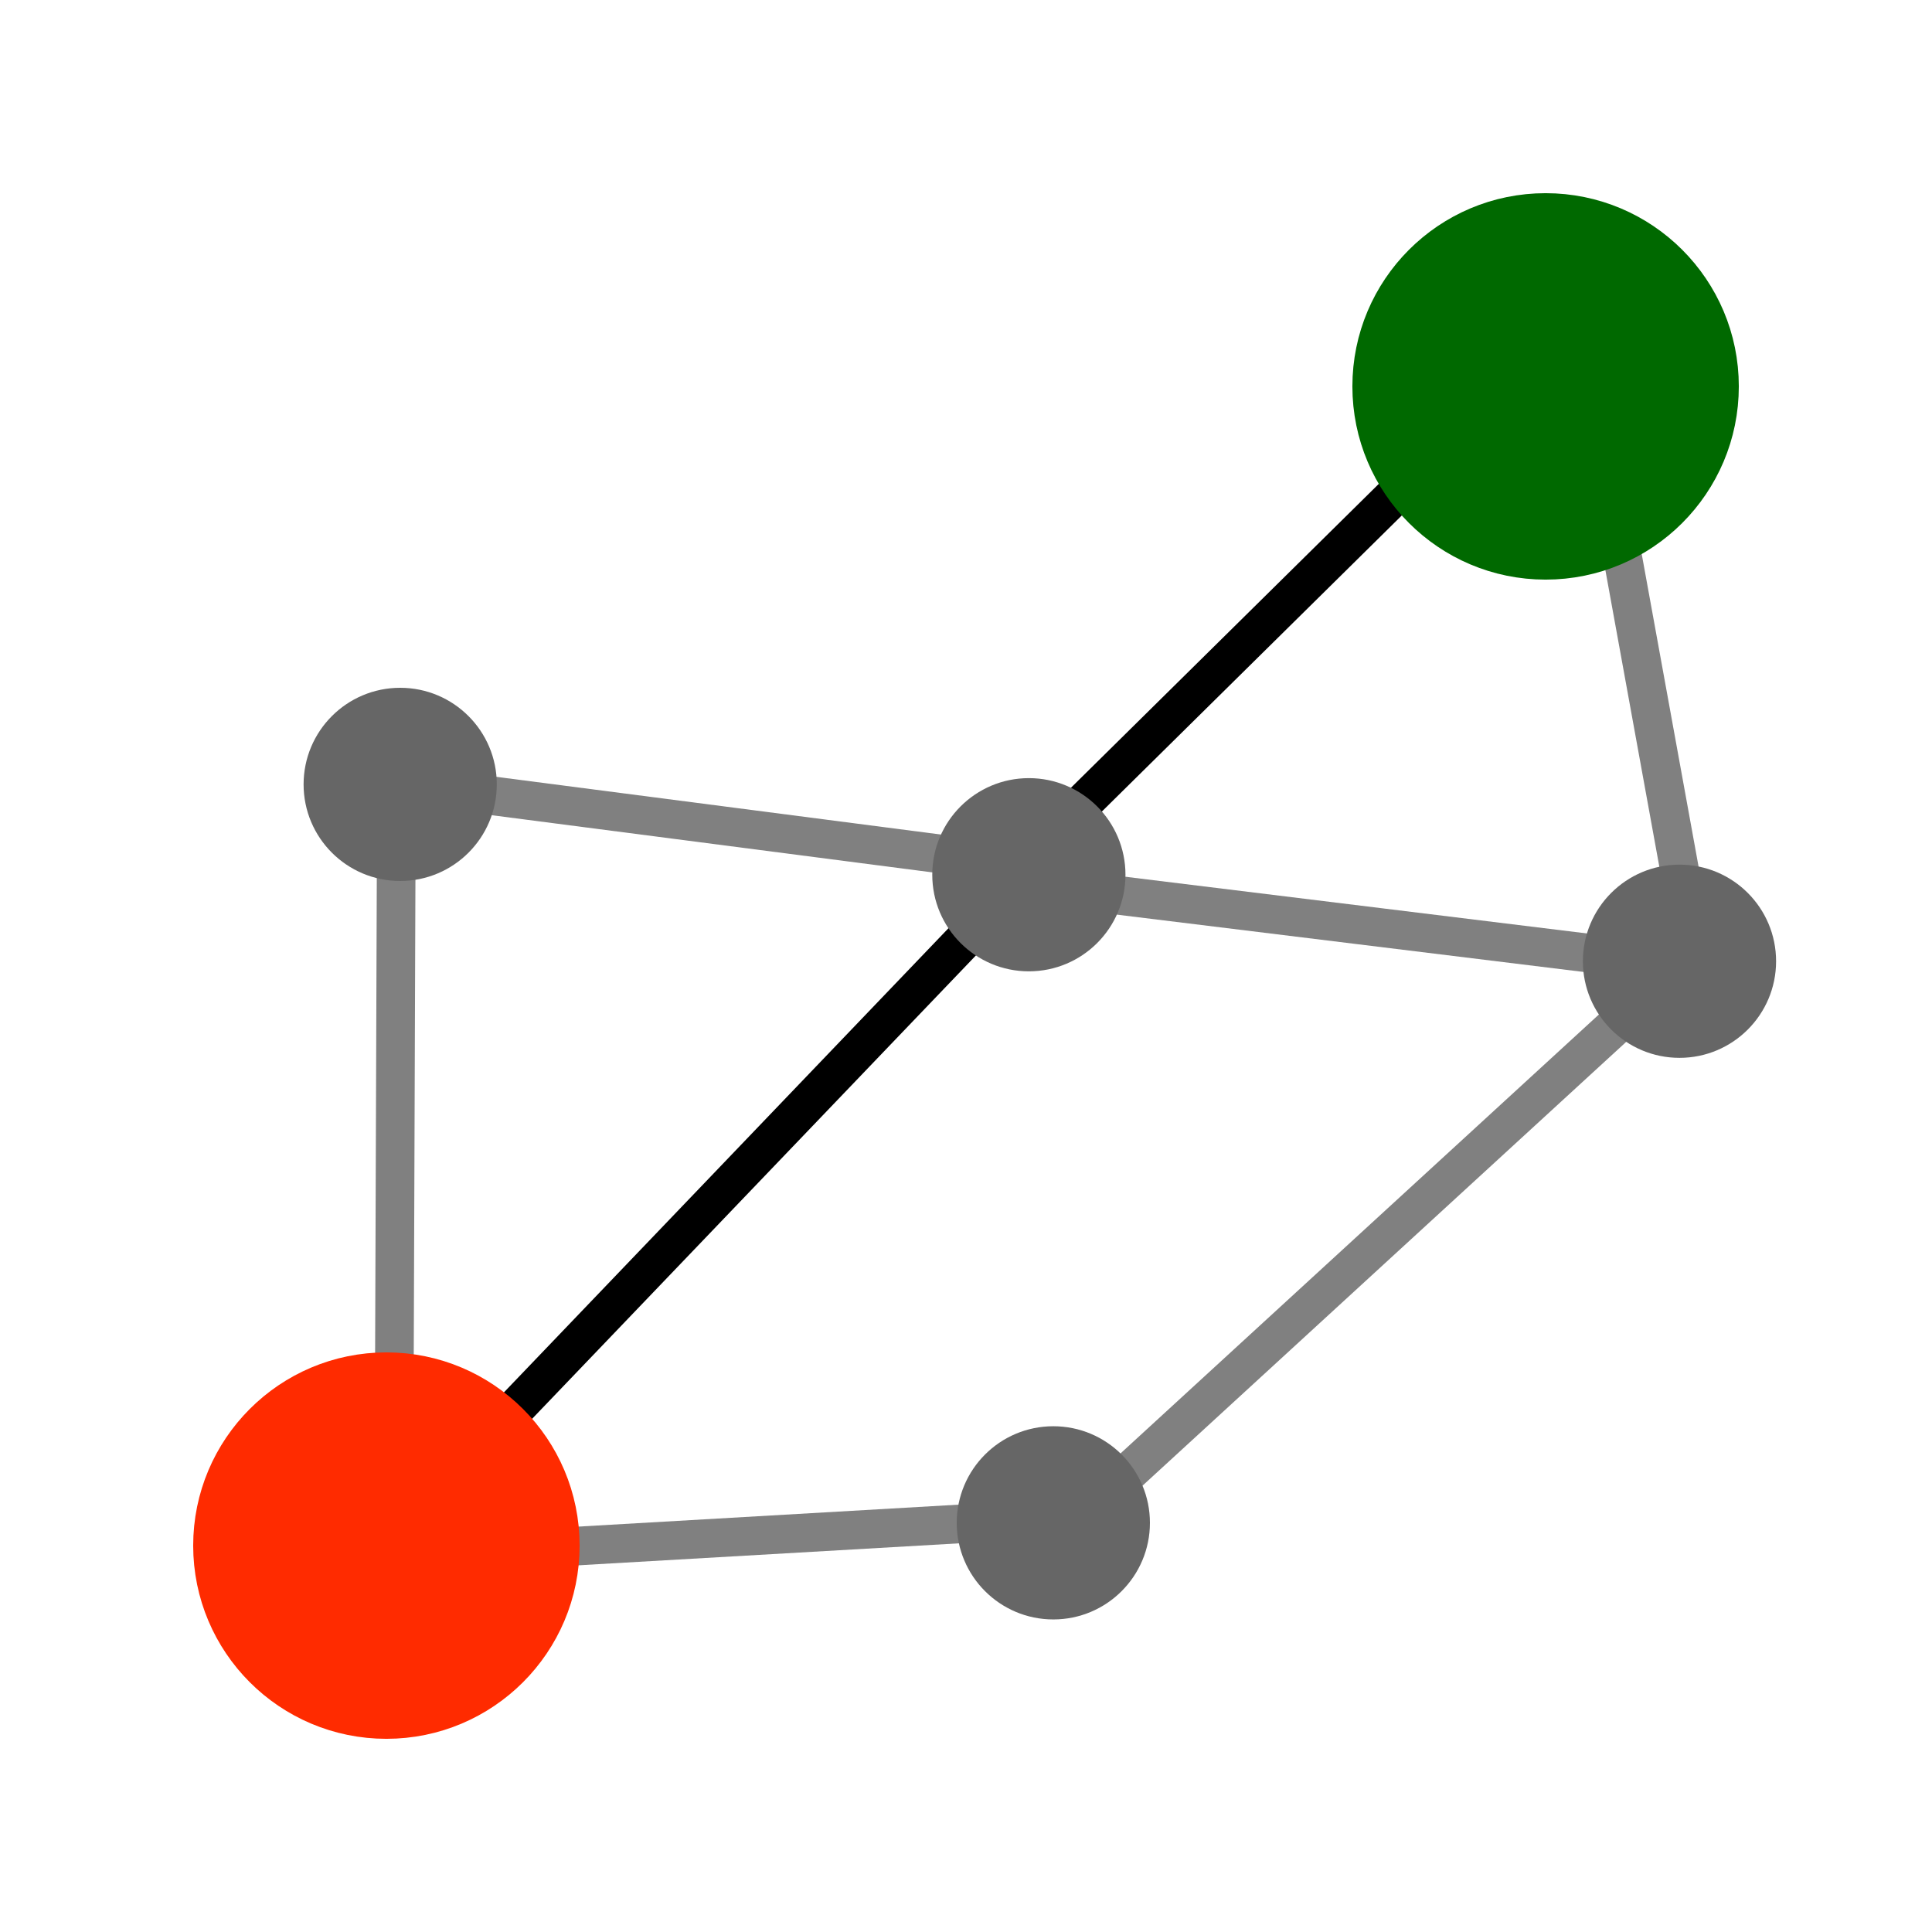 <?xml version="1.0" encoding="UTF-8" standalone="no"?>
<!-- Created with Inkscape (http://www.inkscape.org/) -->

<svg
   xmlns:dc="http://purl.org/dc/elements/1.1/"
   xmlns:cc="http://creativecommons.org/ns#"
   xmlns:rdf="http://www.w3.org/1999/02/22-rdf-syntax-ns#"
   xmlns:svg="http://www.w3.org/2000/svg"
   xmlns="http://www.w3.org/2000/svg"
   xmlns:sodipodi="http://sodipodi.sourceforge.net/DTD/sodipodi-0.dtd"
   xmlns:inkscape="http://www.inkscape.org/namespaces/inkscape"
   width="50mm"
   height="50mm"
   viewBox="0 0 50 50"
   version="1.1"
   id="svg104"
   inkscape:version="0.92.4 (5da689c313, 2019-01-14)"
   sodipodi:docname="astar-pathing.svg">
  <defs
     id="defs98">
    <marker
       inkscape:stockid="TriangleOutM"
       orient="auto"
       refY="0"
       refX="0"
       id="TriangleOutM-7-9-0-6-6-4"
       style="overflow:visible"
       inkscape:isstock="true">
      <path
         inkscape:connector-curvature="0"
         id="path4738-4-1-3-0-4-4"
         d="M 5.77,0 -2.88,5 V -5 Z"
         style="fill:#000000;fill-opacity:1;fill-rule:evenodd;stroke:#000000;stroke-width:1pt;stroke-opacity:1"
         transform="scale(0.4)" />
    </marker>
    <marker
       inkscape:stockid="TriangleOutM"
       orient="auto"
       refY="0"
       refX="0"
       id="TriangleOutM-7-9-0-6-6"
       style="overflow:visible"
       inkscape:isstock="true">
      <path
         inkscape:connector-curvature="0"
         id="path4738-4-1-3-0-4"
         d="M 5.77,0 -2.88,5 V -5 Z"
         style="fill:#000000;fill-opacity:1;fill-rule:evenodd;stroke:#000000;stroke-width:1pt;stroke-opacity:1"
         transform="scale(0.4)" />
    </marker>
    <marker
       inkscape:stockid="TriangleOutM"
       orient="auto"
       refY="0"
       refX="0"
       id="TriangleOutM-7-9-0-6"
       style="overflow:visible"
       inkscape:isstock="true">
      <path
         inkscape:connector-curvature="0"
         id="path4738-4-1-3-0"
         d="M 5.77,0 -2.88,5 V -5 Z"
         style="fill:#000000;fill-opacity:1;fill-rule:evenodd;stroke:#000000;stroke-width:1pt;stroke-opacity:1"
         transform="scale(0.4)" />
    </marker>
    <marker
       inkscape:stockid="TriangleOutM"
       orient="auto"
       refY="0"
       refX="0"
       id="TriangleOutM-7-9-0"
       style="overflow:visible"
       inkscape:isstock="true">
      <path
         inkscape:connector-curvature="0"
         id="path4738-4-1-3"
         d="M 5.77,0 -2.88,5 V -5 Z"
         style="fill:#000000;fill-opacity:1;fill-rule:evenodd;stroke:#000000;stroke-width:1pt;stroke-opacity:1"
         transform="scale(0.4)" />
    </marker>
    <marker
       inkscape:stockid="TriangleOutM"
       orient="auto"
       refY="0"
       refX="0"
       id="TriangleOutM-7-9"
       style="overflow:visible"
       inkscape:isstock="true">
      <path
         inkscape:connector-curvature="0"
         id="path4738-4-1"
         d="M 5.77,0 -2.88,5 V -5 Z"
         style="fill:#000000;fill-opacity:1;fill-rule:evenodd;stroke:#000000;stroke-width:1pt;stroke-opacity:1"
         transform="scale(0.4)" />
    </marker>
    <marker
       inkscape:stockid="TriangleOutM"
       orient="auto"
       refY="0"
       refX="0"
       id="TriangleOutM-7"
       style="overflow:visible"
       inkscape:isstock="true">
      <path
         inkscape:connector-curvature="0"
         id="path4738-4"
         d="M 5.77,0 -2.88,5 V -5 Z"
         style="fill:#000000;fill-opacity:1;fill-rule:evenodd;stroke:#000000;stroke-width:1pt;stroke-opacity:1"
         transform="scale(0.4)" />
    </marker>
  </defs>
  <sodipodi:namedview
     id="base"
     pagecolor="#ffffff"
     bordercolor="#666666"
     borderopacity="1.0"
     inkscape:pageopacity="0.0"
     inkscape:pageshadow="2"
     inkscape:zoom="7.9195959"
     inkscape:cx="86.656529"
     inkscape:cy="109.2695"
     inkscape:document-units="mm"
     inkscape:current-layer="layer1"
     showgrid="false"
     inkscape:pagecheckerboard="true"
     inkscape:window-width="3200"
     inkscape:window-height="1675"
     inkscape:window-x="-13"
     inkscape:window-y="-13"
     inkscape:window-maximized="1" />
  <g
     inkscape:label="Layer 1"
     inkscape:groupmode="layer"
     id="layer1"
     transform="translate(0,-247)">
    <path
       style="fill:none;stroke:#808080;stroke-width:1;stroke-linecap:butt;stroke-linejoin:miter;stroke-miterlimit:3.1;stroke-dasharray:none;stroke-opacity:1;paint-order:normal"
       d="m 11.314,267.41 13.783,1.789"
       id="path4881-0-5-3-1-7-8"
       inkscape:connector-curvature="0" />
    <path
       style="stroke:#000000;stroke-width:1;stroke-linecap:butt;stroke-linejoin:miter;stroke-miterlimit:3.1;stroke-dasharray:none;stroke-opacity:1.0;paint-order:normal;fill:none"
       d="m 12.631,284.186 12.924,-13.494"
       id="path4881-0-5-3-1-7-7"
       inkscape:connector-curvature="0" />
    <path
       style="fill:none;stroke:#808080;stroke-width:1;stroke-linecap:butt;stroke-linejoin:miter;stroke-miterlimit:3.1;stroke-dasharray:none;stroke-opacity:1;paint-order:normal"
       d="m 27.684,270.017 15.591,1.915"
       id="path4881-0-5-3-1-7-7-1"
       inkscape:connector-curvature="0" />
    <path
       style="fill:none;stroke:#808080;stroke-width:1;stroke-linecap:butt;stroke-linejoin:miter;stroke-miterlimit:3.1;stroke-dasharray:none;stroke-opacity:1;paint-order:normal"
       d="M 28.699,285.568 42.194,273.186"
       id="path4881-0-5-3-1-7-7-1-8"
       inkscape:connector-curvature="0" />
    <path
       style="fill:none;stroke:#808080;stroke-width:1;stroke-linecap:butt;stroke-linejoin:miter;stroke-miterlimit:3.1;stroke-dasharray:none;stroke-opacity:1;paint-order:normal"
       d="m 41.518,258.801 2.022,11.117"
       id="path4881-0-5-3-1-7-8-3-1"
       inkscape:connector-curvature="0" />
    <path
       style="fill:none;stroke:#000000;stroke-width:1;stroke-linecap:butt;stroke-linejoin:miter;stroke-miterlimit:3.1;stroke-dasharray:none;stroke-opacity:1;paint-order:normal"
       d="m 37.525,258.407 -10.606,10.469"
       id="path4881-0-5-3-1-7-8-3-1-8"
       inkscape:connector-curvature="0" />
    <path
       style="fill:none;stroke:#808080;stroke-width:1;stroke-linecap:butt;stroke-linejoin:miter;stroke-miterlimit:3.1;stroke-dasharray:none;stroke-opacity:1;paint-order:normal"
       d="m 14.674,287.026 10.343,-0.597"
       id="path4881-0-5-3"
       inkscape:connector-curvature="0" />
    <path
       style="fill:none;stroke:#808080;stroke-width:1;stroke-linecap:butt;stroke-linejoin:miter;stroke-miterlimit:3.1;stroke-dasharray:none;stroke-opacity:1;paint-order:normal"
       d="m 10.207,282.29 0.045,-12.748"
       id="path4881-0-5-3-1"
       inkscape:connector-curvature="0" />
    <circle
       id="path3721-2"
       cx="10"
       cy="287"
       style="fill:#ff2b00;stroke:#ff2b00;stroke-width:1.765;stroke-opacity:1"
       r="4.118" />
    <circle
       id="path3721-60"
       cx="27.26"
       cy="286.411"
       style="fill:#666666;stroke:#666666;stroke-width:0.882;stroke-opacity:1"
       r="2.059" />
    <circle
       id="path3721-31"
       cx="40"
       cy="257"
       style="fill:#006900;stroke:#006900;stroke-width:1.765;stroke-opacity:1"
       r="4.118" />
    <circle
       id="path3721-60-4"
       cx="10.357"
       cy="267.3"
       style="fill:#666666;stroke:#666666;stroke-width:0.882;stroke-opacity:1"
       r="2.059" />
    <circle
       id="path3721-60-1"
       cx="26.627"
       cy="269.638"
       style="fill:#666666;stroke:#666666;stroke-width:0.882;stroke-opacity:1"
       r="2.059" />
    <circle
       id="path3721-60-7"
       cx="43.465"
       cy="271.877"
       style="fill:#666666;stroke:#666666;stroke-width:0.882;stroke-opacity:1"
       r="2.059" />
  </g>
</svg>
